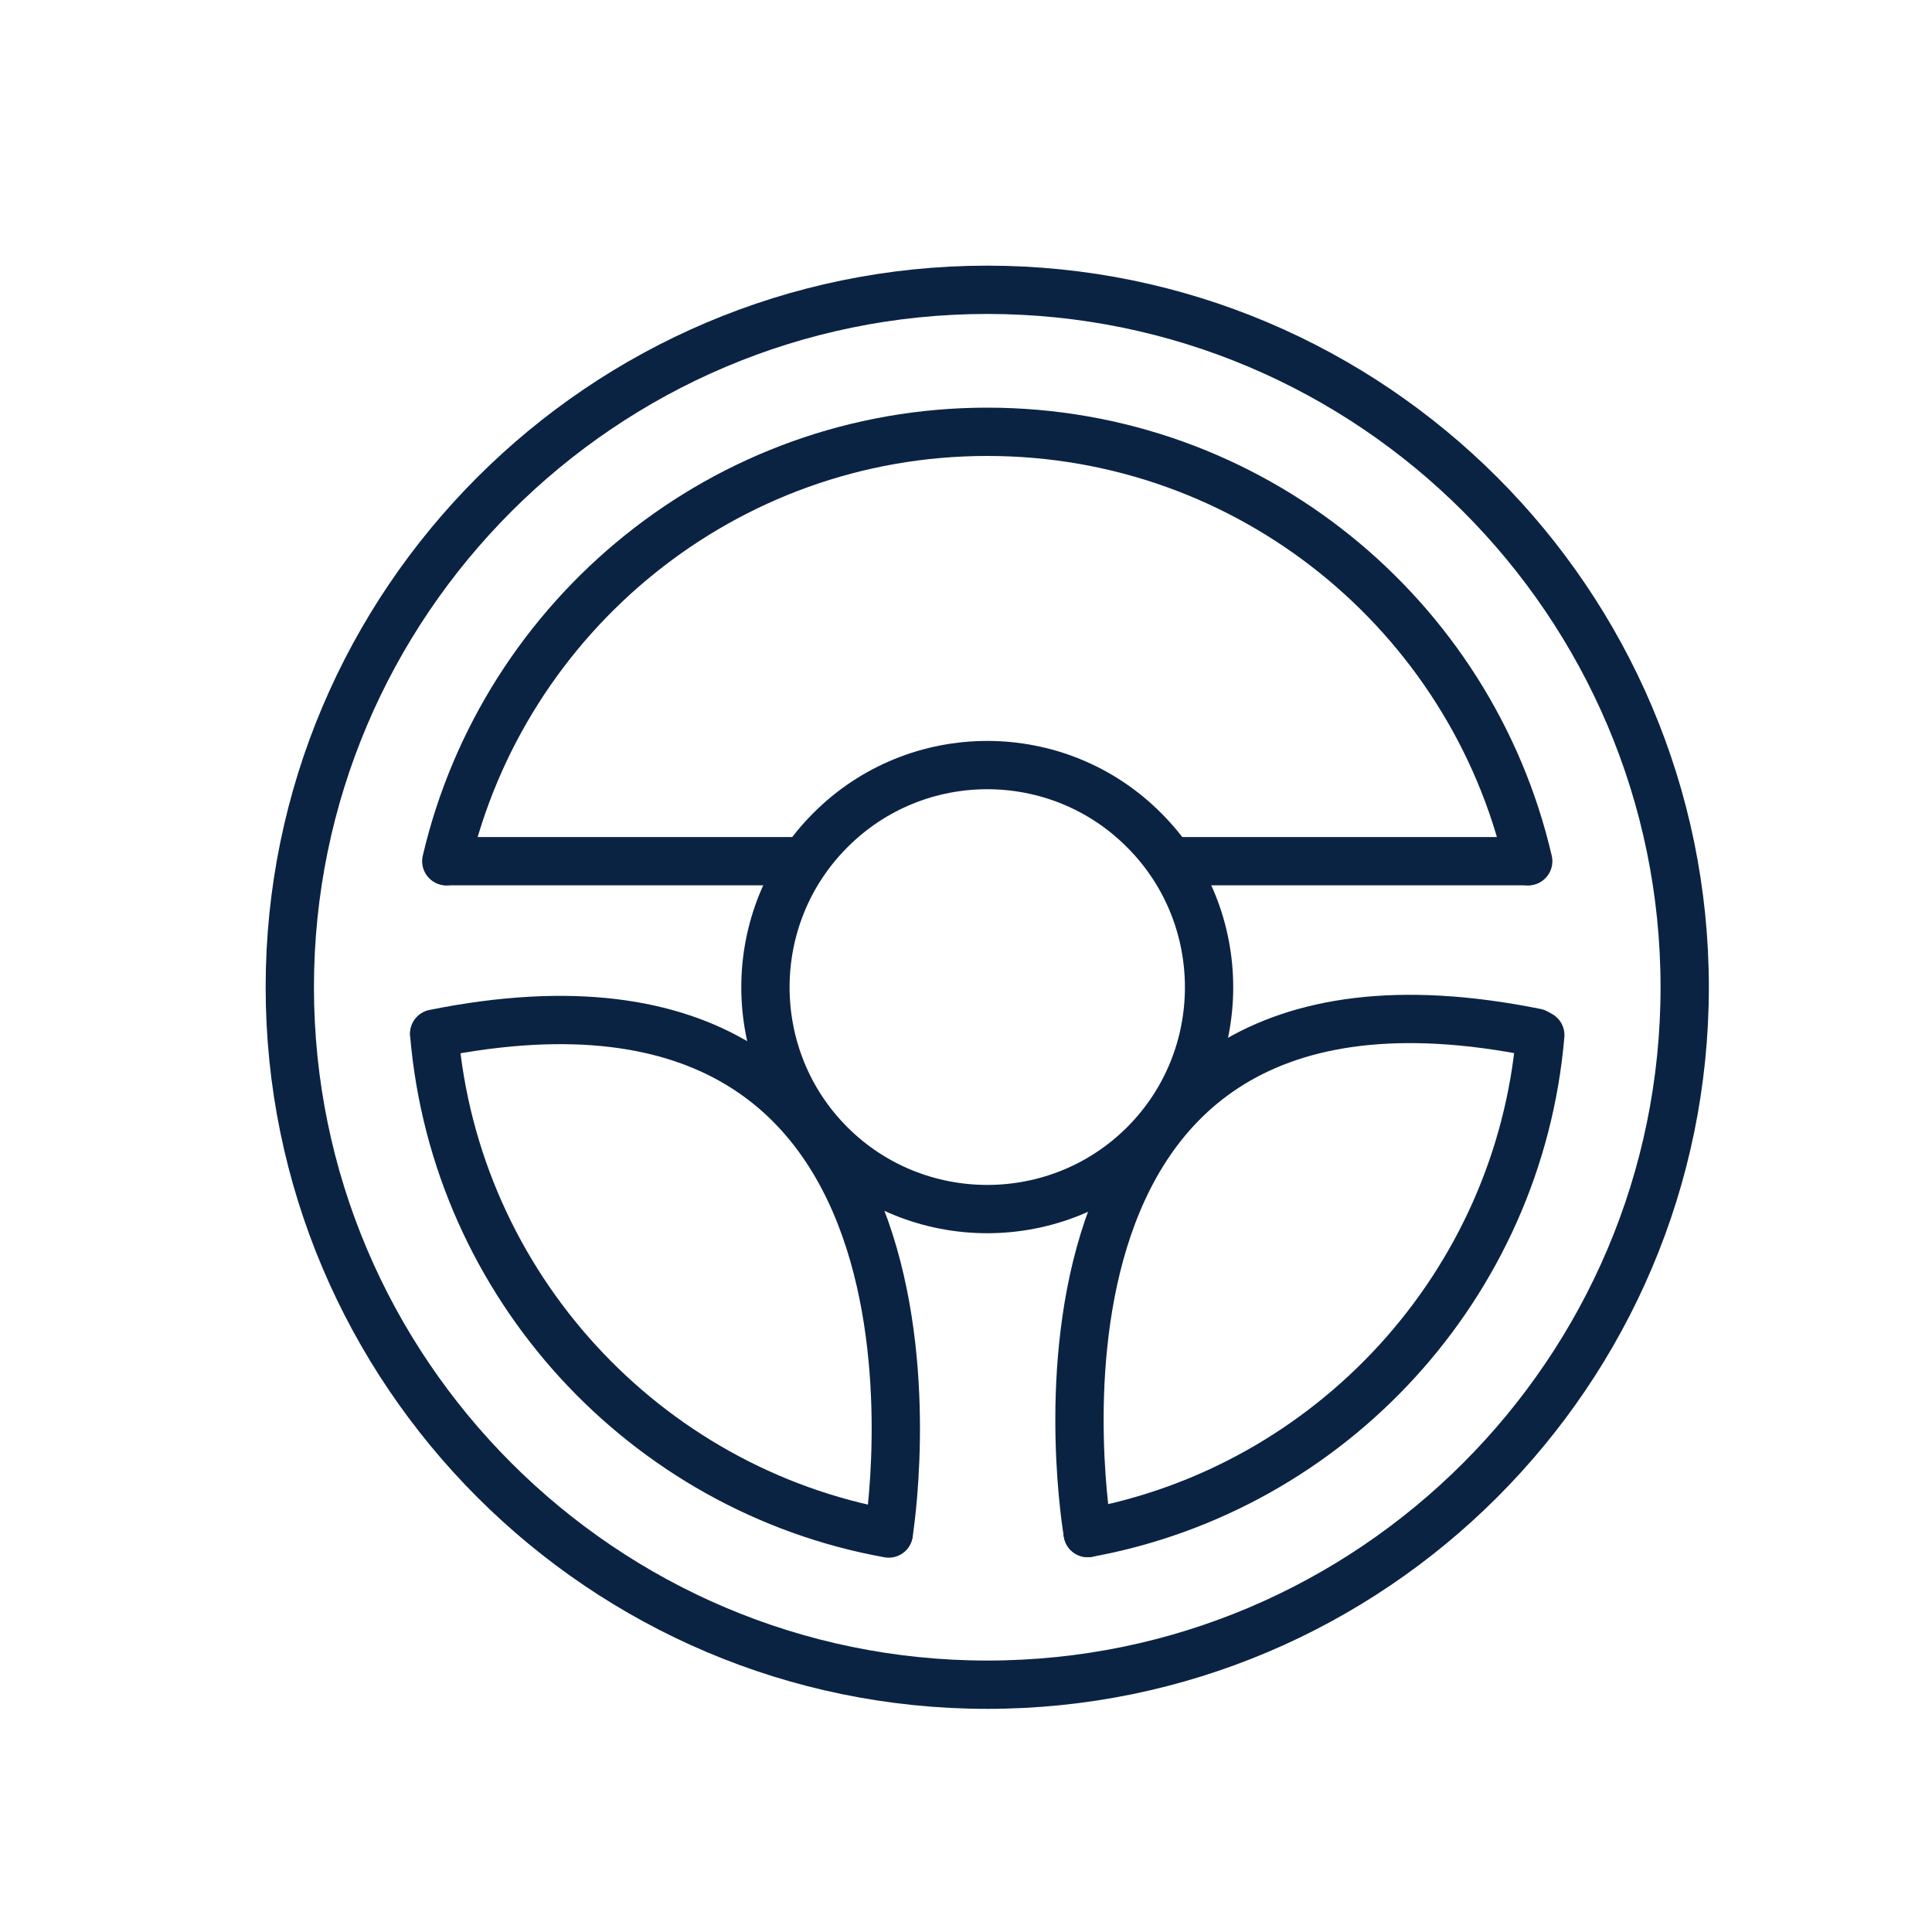 <svg width="40" height="40" viewBox="0 0 40 40" fill="none" xmlns="http://www.w3.org/2000/svg">
<path d="M31.64 17.83C30.46 12.74 25.89 8.94 20.44 8.94C15 8.94 10.43 12.74 9.24 17.83" stroke="#0B2343" stroke-miterlimit="10" stroke-linecap="round" stroke-linejoin="round"/>
<path d="M22.52 31.74C27.55 30.82 31.45 26.61 31.89 21.43" stroke="#0B2343" stroke-miterlimit="10" stroke-linecap="round" stroke-linejoin="round"/>
<path d="M8.99 21.41C9.43 26.61 13.35 30.84 18.4 31.75" stroke="#0B2343" stroke-miterlimit="10" stroke-linecap="round" stroke-linejoin="round"/>
<path d="M20.44 6C12.48 6 6 12.48 6 20.44C6 28.4 12.48 34.88 20.44 34.88C28.4 34.88 34.88 28.4 34.88 20.44C34.88 12.48 28.4 6 20.44 6Z" stroke="#0B2343" stroke-miterlimit="10" stroke-linecap="round" stroke-linejoin="round"/>
<path d="M17.19 17.19C15.4 18.98 15.4 21.9 17.19 23.69C18.98 25.48 21.9 25.48 23.69 23.69C25.48 21.9 25.48 18.98 23.69 17.19C21.9 15.39 18.98 15.39 17.19 17.19Z" stroke="#0B2343" stroke-miterlimit="10" stroke-linecap="round" stroke-linejoin="round"/>
<path d="M18.4 31.74C18.4 31.74 20.48 19.09 8.99 21.4" stroke="#0B2343" stroke-miterlimit="10" stroke-linecap="round" stroke-linejoin="round"/>
<path d="M22.52 31.74C22.52 31.74 20.31 19.06 31.8 21.38" stroke="#0B2343" stroke-miterlimit="10" stroke-linecap="round" stroke-linejoin="round"/>
<path d="M9.25 17.83H16.65" stroke="#0B2343" stroke-linecap="round" stroke-linejoin="round"/>
<path d="M24.23 17.83H31.63" stroke="#0B2343" stroke-linecap="round" stroke-linejoin="round"/>
</svg>
